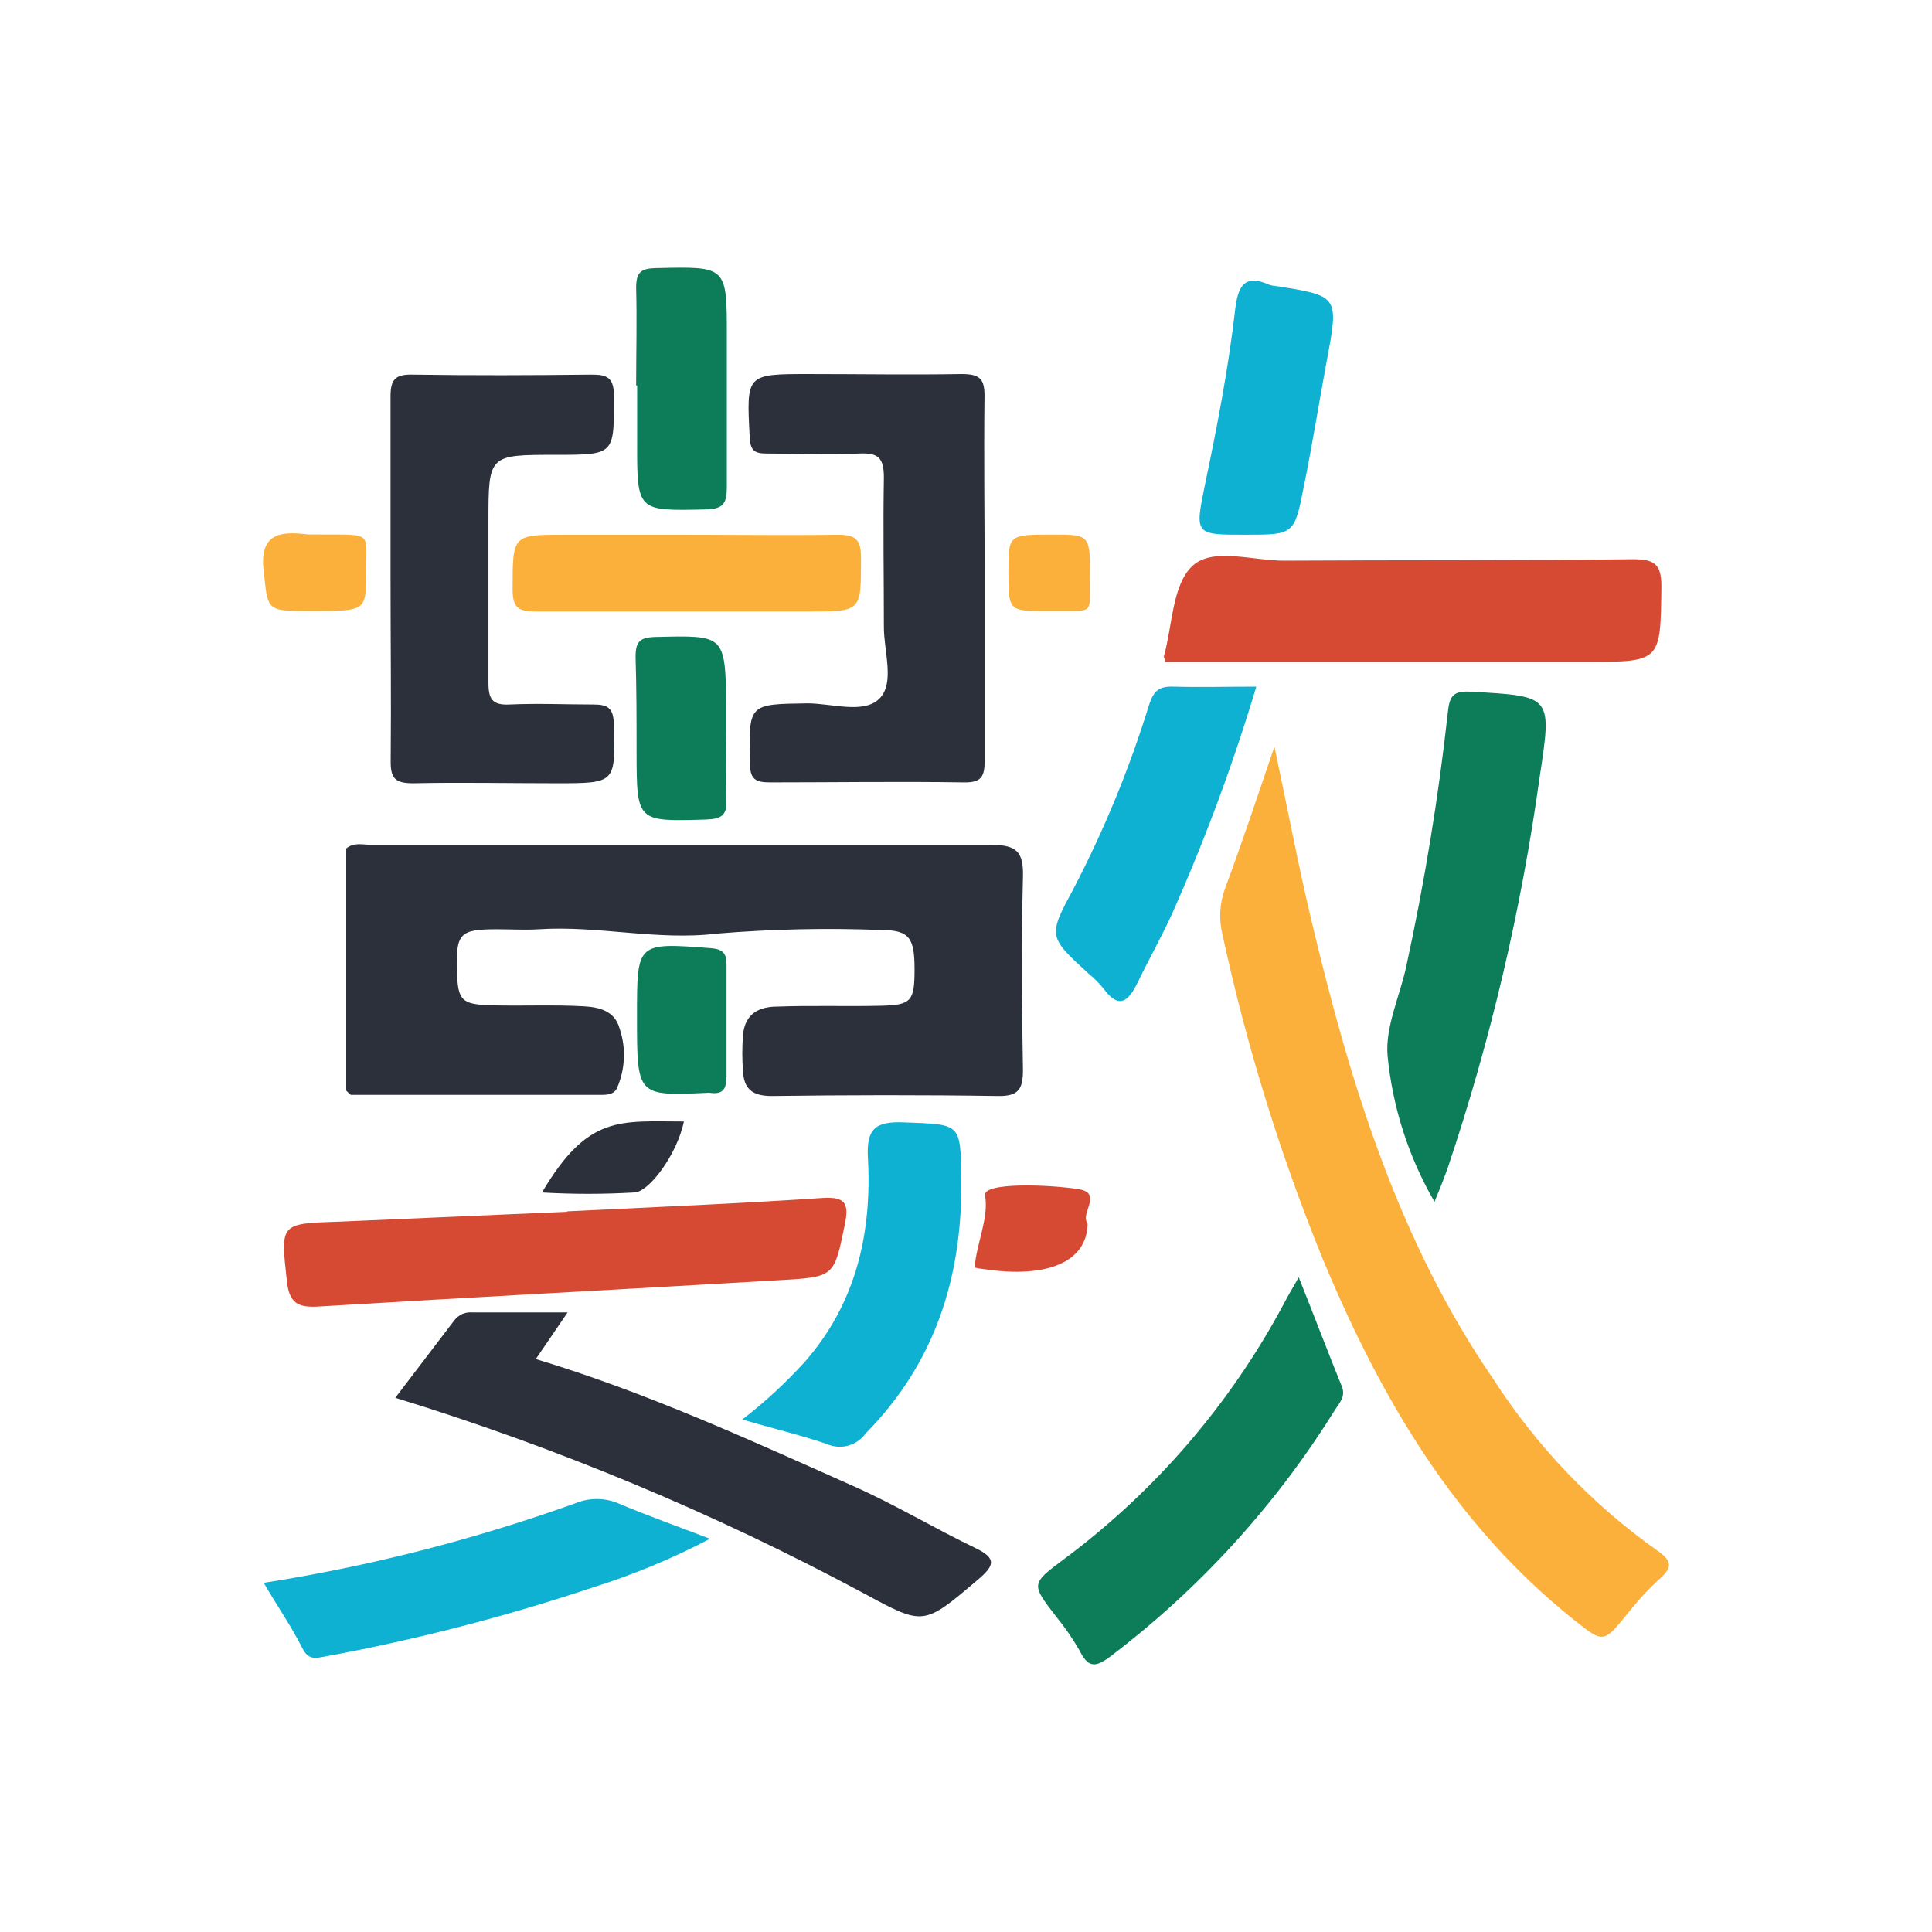 <svg width="144" height="144" viewBox="0 0 144 144" fill="none" xmlns="http://www.w3.org/2000/svg">
<path d="M25.805 81.293V63.242C26.384 62.748 27.092 62.973 27.725 62.973C43.122 62.973 58.52 62.973 73.917 62.973C75.762 62.973 76.299 63.499 76.245 65.334C76.127 70.142 76.159 74.993 76.245 79.769C76.245 81.185 75.902 81.711 74.4 81.69C68.766 81.604 63.144 81.615 57.522 81.69C56.105 81.69 55.451 81.196 55.376 79.833C55.311 78.947 55.311 78.058 55.376 77.172C55.505 75.583 56.535 75.025 57.94 75.025C60.537 74.929 63.123 75.025 65.719 74.961C67.919 74.907 68.165 74.607 68.165 72.278C68.165 69.949 67.833 69.316 65.655 69.316C61.587 69.159 57.513 69.248 53.455 69.584C49.024 70.132 44.603 68.972 40.161 69.262C39.088 69.327 38.09 69.262 37.049 69.262C34.249 69.262 33.991 69.573 34.056 72.332C34.12 74.585 34.378 74.864 36.652 74.929C38.927 74.993 41.234 74.875 43.519 75.004C44.689 75.068 45.805 75.358 46.17 76.624C46.676 78.094 46.607 79.7 45.977 81.121C45.751 81.572 45.268 81.604 44.807 81.604C38.594 81.604 32.371 81.604 26.159 81.604C26.041 81.561 25.933 81.389 25.805 81.293Z" fill="#2B303A"/>
<path d="M94.989 55.644C95.976 60.323 96.77 64.508 97.757 68.651C100.622 80.692 104.195 92.433 111.309 102.8C114.523 107.787 118.66 112.115 123.498 115.55C124.786 116.43 124.571 116.934 123.573 117.793C122.762 118.548 122.013 119.366 121.331 120.239C119.517 122.472 119.528 122.493 117.339 120.755C108.455 113.671 102.94 104.26 98.626 93.925C95.419 86.071 92.906 77.952 91.116 69.66C90.835 68.518 90.902 67.318 91.309 66.215C92.553 62.877 93.669 59.518 94.989 55.644Z" fill="#FBB03B"/>
<path d="M73.39 43.162C73.39 47.669 73.39 52.187 73.39 56.706C73.39 57.918 73.122 58.337 71.824 58.315C67.017 58.24 62.167 58.315 57.392 58.315C56.266 58.315 55.911 58.058 55.89 56.867C55.815 52.445 55.772 52.488 60.182 52.423C62.006 52.423 64.377 53.239 65.547 52.069C66.716 50.9 65.869 48.549 65.879 46.703C65.879 43.001 65.815 39.298 65.879 35.596C65.879 34.093 65.439 33.739 64.034 33.803C61.738 33.911 59.441 33.803 57.156 33.803C56.212 33.803 55.933 33.578 55.879 32.591C55.633 27.879 55.59 27.879 60.321 27.879C64.098 27.879 67.832 27.944 71.652 27.879C73.004 27.879 73.401 28.201 73.379 29.586C73.326 34.136 73.39 38.644 73.39 43.162Z" fill="#2B303A"/>
<path d="M29.109 43.065C29.109 38.558 29.109 34.039 29.109 29.532C29.109 28.266 29.485 27.901 30.73 27.922C35.172 27.987 39.603 27.976 44.045 27.922C45.182 27.922 45.74 28.073 45.762 29.457C45.762 33.9 45.869 33.9 41.384 33.9C36.406 33.9 36.406 33.9 36.406 38.912C36.406 42.904 36.406 46.897 36.406 50.889C36.406 52.123 36.706 52.574 37.994 52.509C40.064 52.413 42.135 52.509 44.206 52.509C45.279 52.509 45.719 52.745 45.751 53.958C45.869 58.38 45.923 58.38 41.459 58.38C37.908 58.38 34.356 58.305 30.805 58.38C29.399 58.38 29.099 57.983 29.12 56.652C29.163 52.08 29.109 47.573 29.109 43.065Z" fill="#2B303A"/>
<path d="M29.463 104.184L33.862 98.41C34.02 98.21 34.222 98.048 34.452 97.938C34.69 97.84 34.947 97.8 35.203 97.82C37.467 97.82 39.731 97.82 42.306 97.82L39.935 101.297C48.197 103.787 55.89 107.329 63.626 110.774C66.716 112.147 69.635 113.907 72.693 115.378C74.356 116.172 74.088 116.719 72.865 117.76C68.809 121.194 68.873 121.184 64.345 118.737C53.216 112.768 41.534 107.894 29.463 104.184Z" fill="#2B303A"/>
<path d="M86.824 49.333C86.824 49.065 86.728 48.989 86.749 48.925C87.393 46.607 87.371 43.559 88.895 42.164C90.419 40.769 93.402 41.81 95.773 41.788C104.41 41.735 113.048 41.788 121.685 41.681C123.273 41.681 123.831 41.992 123.831 43.709C123.756 49.333 123.831 49.333 118.219 49.333H86.824Z" fill="#D64933"/>
<path d="M42.264 90.286C48.615 89.975 54.957 89.717 61.309 89.288C63.068 89.181 63.272 89.749 62.972 91.252C62.178 95.094 62.231 95.18 58.304 95.405C46.834 96.081 35.268 96.682 23.765 97.38C22.22 97.477 21.555 97.144 21.384 95.491C20.911 91.198 20.836 91.198 25.214 91.059L42.274 90.318L42.264 90.286Z" fill="#D64933"/>
<path d="M106.921 89.578C104.99 86.246 103.797 82.539 103.423 78.706C103.23 76.56 104.324 74.285 104.807 72.063C106.176 65.783 107.215 59.435 107.919 53.046C108.047 51.844 108.337 51.479 109.646 51.554C115.719 51.898 115.676 51.844 114.754 57.94C113.385 67.811 111.1 77.533 107.929 86.981C107.65 87.785 107.307 88.633 106.921 89.578Z" fill="#0C7C59"/>
<path d="M96.802 95.201C97.95 98.077 98.948 100.717 100.021 103.357C100.322 104.119 99.785 104.624 99.453 105.16C95.034 112.251 89.354 118.471 82.693 123.512C81.502 124.403 81.04 124.156 80.45 122.997C79.934 122.102 79.346 121.252 78.691 120.454C76.834 118.039 76.834 118.05 79.367 116.161C86.124 111.121 91.689 104.653 95.665 97.219C95.976 96.618 96.309 96.06 96.802 95.201Z" fill="#0C7C59"/>
<path d="M55.321 105.805C56.998 104.515 58.556 103.078 59.978 101.512C63.83 97.133 64.999 91.853 64.688 86.283C64.57 84.137 65.246 83.568 67.36 83.654C71.652 83.825 71.588 83.654 71.652 87.947C71.727 95.191 69.699 101.598 64.506 106.856C64.188 107.296 63.729 107.613 63.205 107.753C62.682 107.894 62.126 107.85 61.63 107.629C59.645 106.953 57.564 106.459 55.321 105.805Z" fill="#0EB1D2"/>
<path d="M19.656 117.975C27.562 116.736 35.333 114.753 42.865 112.051C43.401 111.827 43.978 111.717 44.56 111.729C45.139 111.738 45.709 111.87 46.234 112.115C48.315 112.985 50.45 113.746 52.918 114.691C50.142 116.15 47.241 117.357 44.249 118.297C37.68 120.496 30.965 122.229 24.152 123.48C23.476 123.609 22.972 123.706 22.543 122.858C21.727 121.237 20.697 119.756 19.656 117.975Z" fill="#0EB1D2"/>
<path d="M93.638 51.178C91.911 56.94 89.818 62.586 87.371 68.081C86.577 69.831 85.633 71.494 84.796 73.222C84.131 74.606 83.412 75.293 82.232 73.662C81.911 73.269 81.551 72.91 81.159 72.589C78.112 69.799 78.101 69.788 80.022 66.225C82.306 61.843 84.188 57.263 85.644 52.541C85.987 51.468 86.406 51.146 87.457 51.178C89.399 51.232 91.406 51.178 93.638 51.178Z" fill="#0EB1D2"/>
<path d="M51.126 39.856C54.892 39.856 58.637 39.91 62.435 39.856C63.83 39.856 64.184 40.254 64.173 41.606C64.173 45.577 64.237 45.577 60.3 45.577C53.497 45.577 46.684 45.577 39.913 45.577C38.54 45.577 38.197 45.222 38.207 43.859C38.207 39.856 38.207 39.856 42.059 39.856H51.126Z" fill="#FBB03B"/>
<path d="M92.812 39.856C89.056 39.856 89.046 39.856 89.807 36.143C90.709 31.85 91.556 27.471 92.061 23.082C92.254 21.472 92.662 20.345 94.603 21.225C94.745 21.276 94.893 21.305 95.043 21.311C99.797 22.052 99.797 22.052 98.895 26.86C98.316 29.983 97.823 33.106 97.189 36.218C96.481 39.856 96.449 39.856 92.812 39.856Z" fill="#0EB1D2"/>
<path d="M47.414 28.727C47.414 26.302 47.478 23.866 47.414 21.44C47.414 20.238 47.822 20.002 48.927 19.981C54.174 19.863 54.174 19.82 54.174 25.003C54.174 28.77 54.174 32.516 54.174 36.283C54.174 37.453 53.97 37.935 52.639 37.968C47.478 38.086 47.478 38.139 47.489 32.945V28.738L47.414 28.727Z" fill="#0C7C59"/>
<path d="M54.142 54.291C54.142 56.062 54.066 57.843 54.142 59.603C54.206 60.816 53.723 61.041 52.618 61.084C47.457 61.235 47.457 61.278 47.446 56.051C47.446 53.69 47.446 51.329 47.371 48.968C47.371 47.809 47.693 47.508 48.852 47.476C54.034 47.347 54.034 47.305 54.142 52.52V54.291Z" fill="#0C7C59"/>
<path d="M40.397 88.88C43.83 83.053 46.212 83.589 50.976 83.589C50.44 86.122 48.326 88.88 47.274 88.88C44.984 89.014 42.687 89.014 40.397 88.88Z" fill="#2B303A"/>
<path d="M22.993 39.835C27.928 39.899 27.285 39.406 27.285 42.7C27.285 45.544 27.285 45.544 23.207 45.544C19.699 45.544 19.988 45.544 19.624 42.26C19.409 39.566 21.233 39.631 22.993 39.835Z" fill="#FBB03B"/>
<path d="M78.026 45.544C75.161 45.544 75.161 45.544 75.161 42.582C75.161 39.846 75.161 39.846 78.487 39.846C81.245 39.846 81.266 39.846 81.234 43.151C81.17 45.931 81.749 45.502 78.026 45.544Z" fill="#FBB03B"/>
<path d="M81.061 91.166C81.061 94.075 78.004 95.309 73.325 94.59C73.093 94.572 72.864 94.532 72.639 94.472C72.789 92.658 73.712 90.769 73.422 89.106C73.229 88.097 78.24 88.29 80.385 88.633C82.242 88.923 80.461 90.479 81.061 91.166Z" fill="#D64933"/>
<path d="M47.478 75.841V75.616C47.478 70.25 47.478 70.25 52.94 70.668C53.938 70.743 54.163 71.076 54.152 71.988C54.152 74.721 54.152 77.454 54.152 80.188C54.152 81.132 53.916 81.593 52.929 81.454C52.855 81.443 52.779 81.443 52.704 81.454C47.478 81.69 47.478 81.69 47.478 75.841Z" fill="#0C7C59"/>
</svg>
